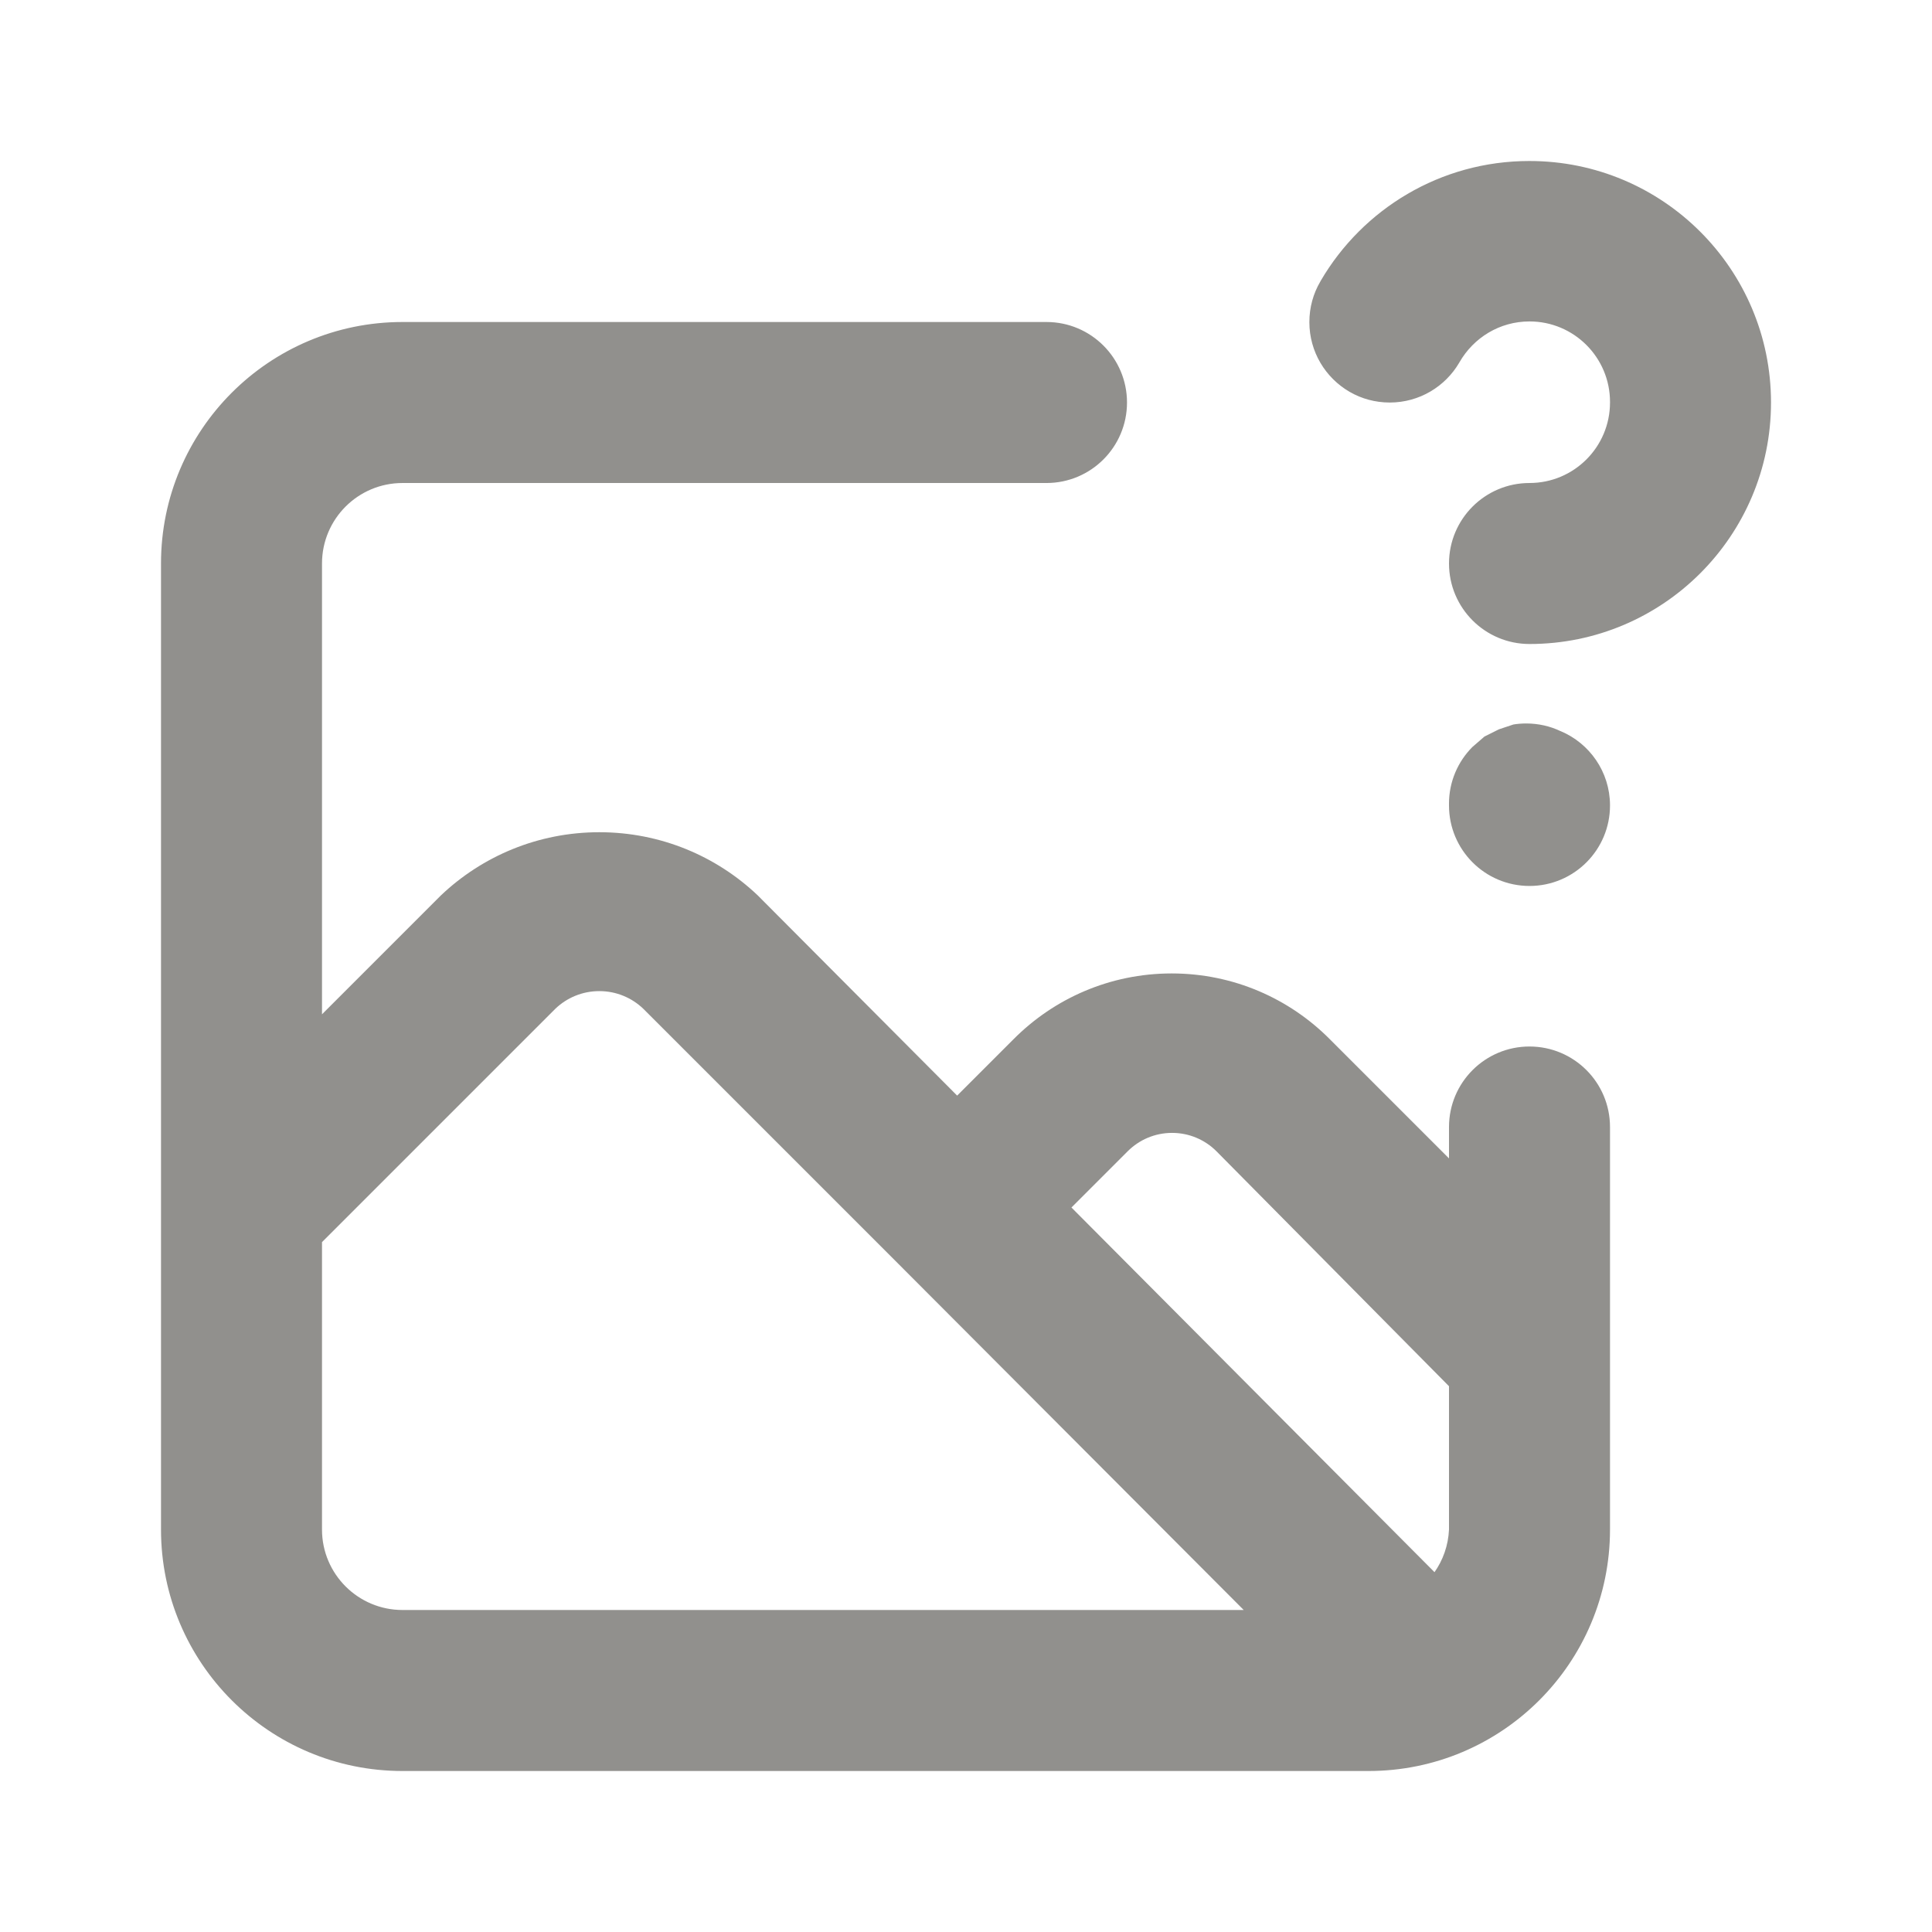 <!-- Generated by IcoMoon.io -->
<svg version="1.1" xmlns="http://www.w3.org/2000/svg" width="280" height="280" viewBox="0 0 280 280">
<title>ul-image-question</title>
<path fill="#91908d" d="M221.667 151.667c-6.443 0-11.667 5.223-11.667 11.667v0 4.55l-17.267-17.267c-5.855-5.892-13.964-9.539-22.925-9.539s-17.070 3.647-22.923 9.537l-8.168 8.168-28.933-29.050c-5.964-5.649-14.039-9.122-22.925-9.122s-16.961 3.473-22.94 9.137l0.015-0.014-17.267 17.267v-65.333c0-6.443 5.223-11.667 11.667-11.667v0h93.333c6.443 0 11.667-5.223 11.667-11.667s-5.223-11.667-11.667-11.667v0h-93.333c-19.33 0-35 15.67-35 35v0 140c0 19.33 15.67 35 35 35v0h140c19.33 0 35-15.67 35-35v0-58.333c0-6.443-5.223-11.667-11.667-11.667v0zM58.333 233.333c-6.443 0-11.667-5.223-11.667-11.667v0-41.65l33.833-33.833c1.65-1.575 3.891-2.544 6.358-2.544s4.708 0.969 6.362 2.548l36.98 36.98 50.050 50.167zM210 221.667c-0.105 2.327-0.876 4.454-2.125 6.22l0.025-0.036-52.617-52.85 8.167-8.167c1.645-1.636 3.913-2.647 6.417-2.647s4.772 1.011 6.417 2.648l-0-0 33.717 34.067zM221.667 23.333c-0.007 0-0.014 0-0.022 0-12.887 0-24.147 6.964-30.221 17.335l-0.089 0.165c-0.988 1.677-1.572 3.694-1.572 5.848 0 4.318 2.346 8.088 5.832 10.105l0.056 0.030c1.656 0.957 3.642 1.521 5.761 1.521 4.297 0 8.052-2.323 10.076-5.783l0.030-0.055c2.044-3.558 5.822-5.915 10.15-5.915 6.443 0 11.667 5.223 11.667 11.667 0 0.029 0 0.057-0 0.086v-0.004c0 6.443-5.223 11.667-11.667 11.667v0c-6.443 0-11.667 5.223-11.667 11.667s5.223 11.667 11.667 11.667v0c19.33 0 35-15.67 35-35s-15.67-35-35-35v0zM226.1 105.933c-1.439-0.683-3.127-1.083-4.908-1.083-0.657 0-1.3 0.054-1.927 0.158l0.068-0.009-2.1 0.7-2.1 1.050-1.75 1.517c-2.092 2.108-3.385 5.012-3.385 8.217 0 0.064 0.001 0.129 0.002 0.192v-0.010c0 0.020-0 0.044-0 0.068 0 3.205 1.292 6.108 3.384 8.217l-0.001-0.001c2.114 2.131 5.045 3.451 8.283 3.451s6.169-1.32 8.283-3.45l0.001-0.001c2.091-2.108 3.384-5.011 3.384-8.216 0-0.024 0-0.047-0-0.071v0.004c-0.025-4.821-2.97-8.949-7.156-10.705l-0.077-0.029z"></path>
</svg>
